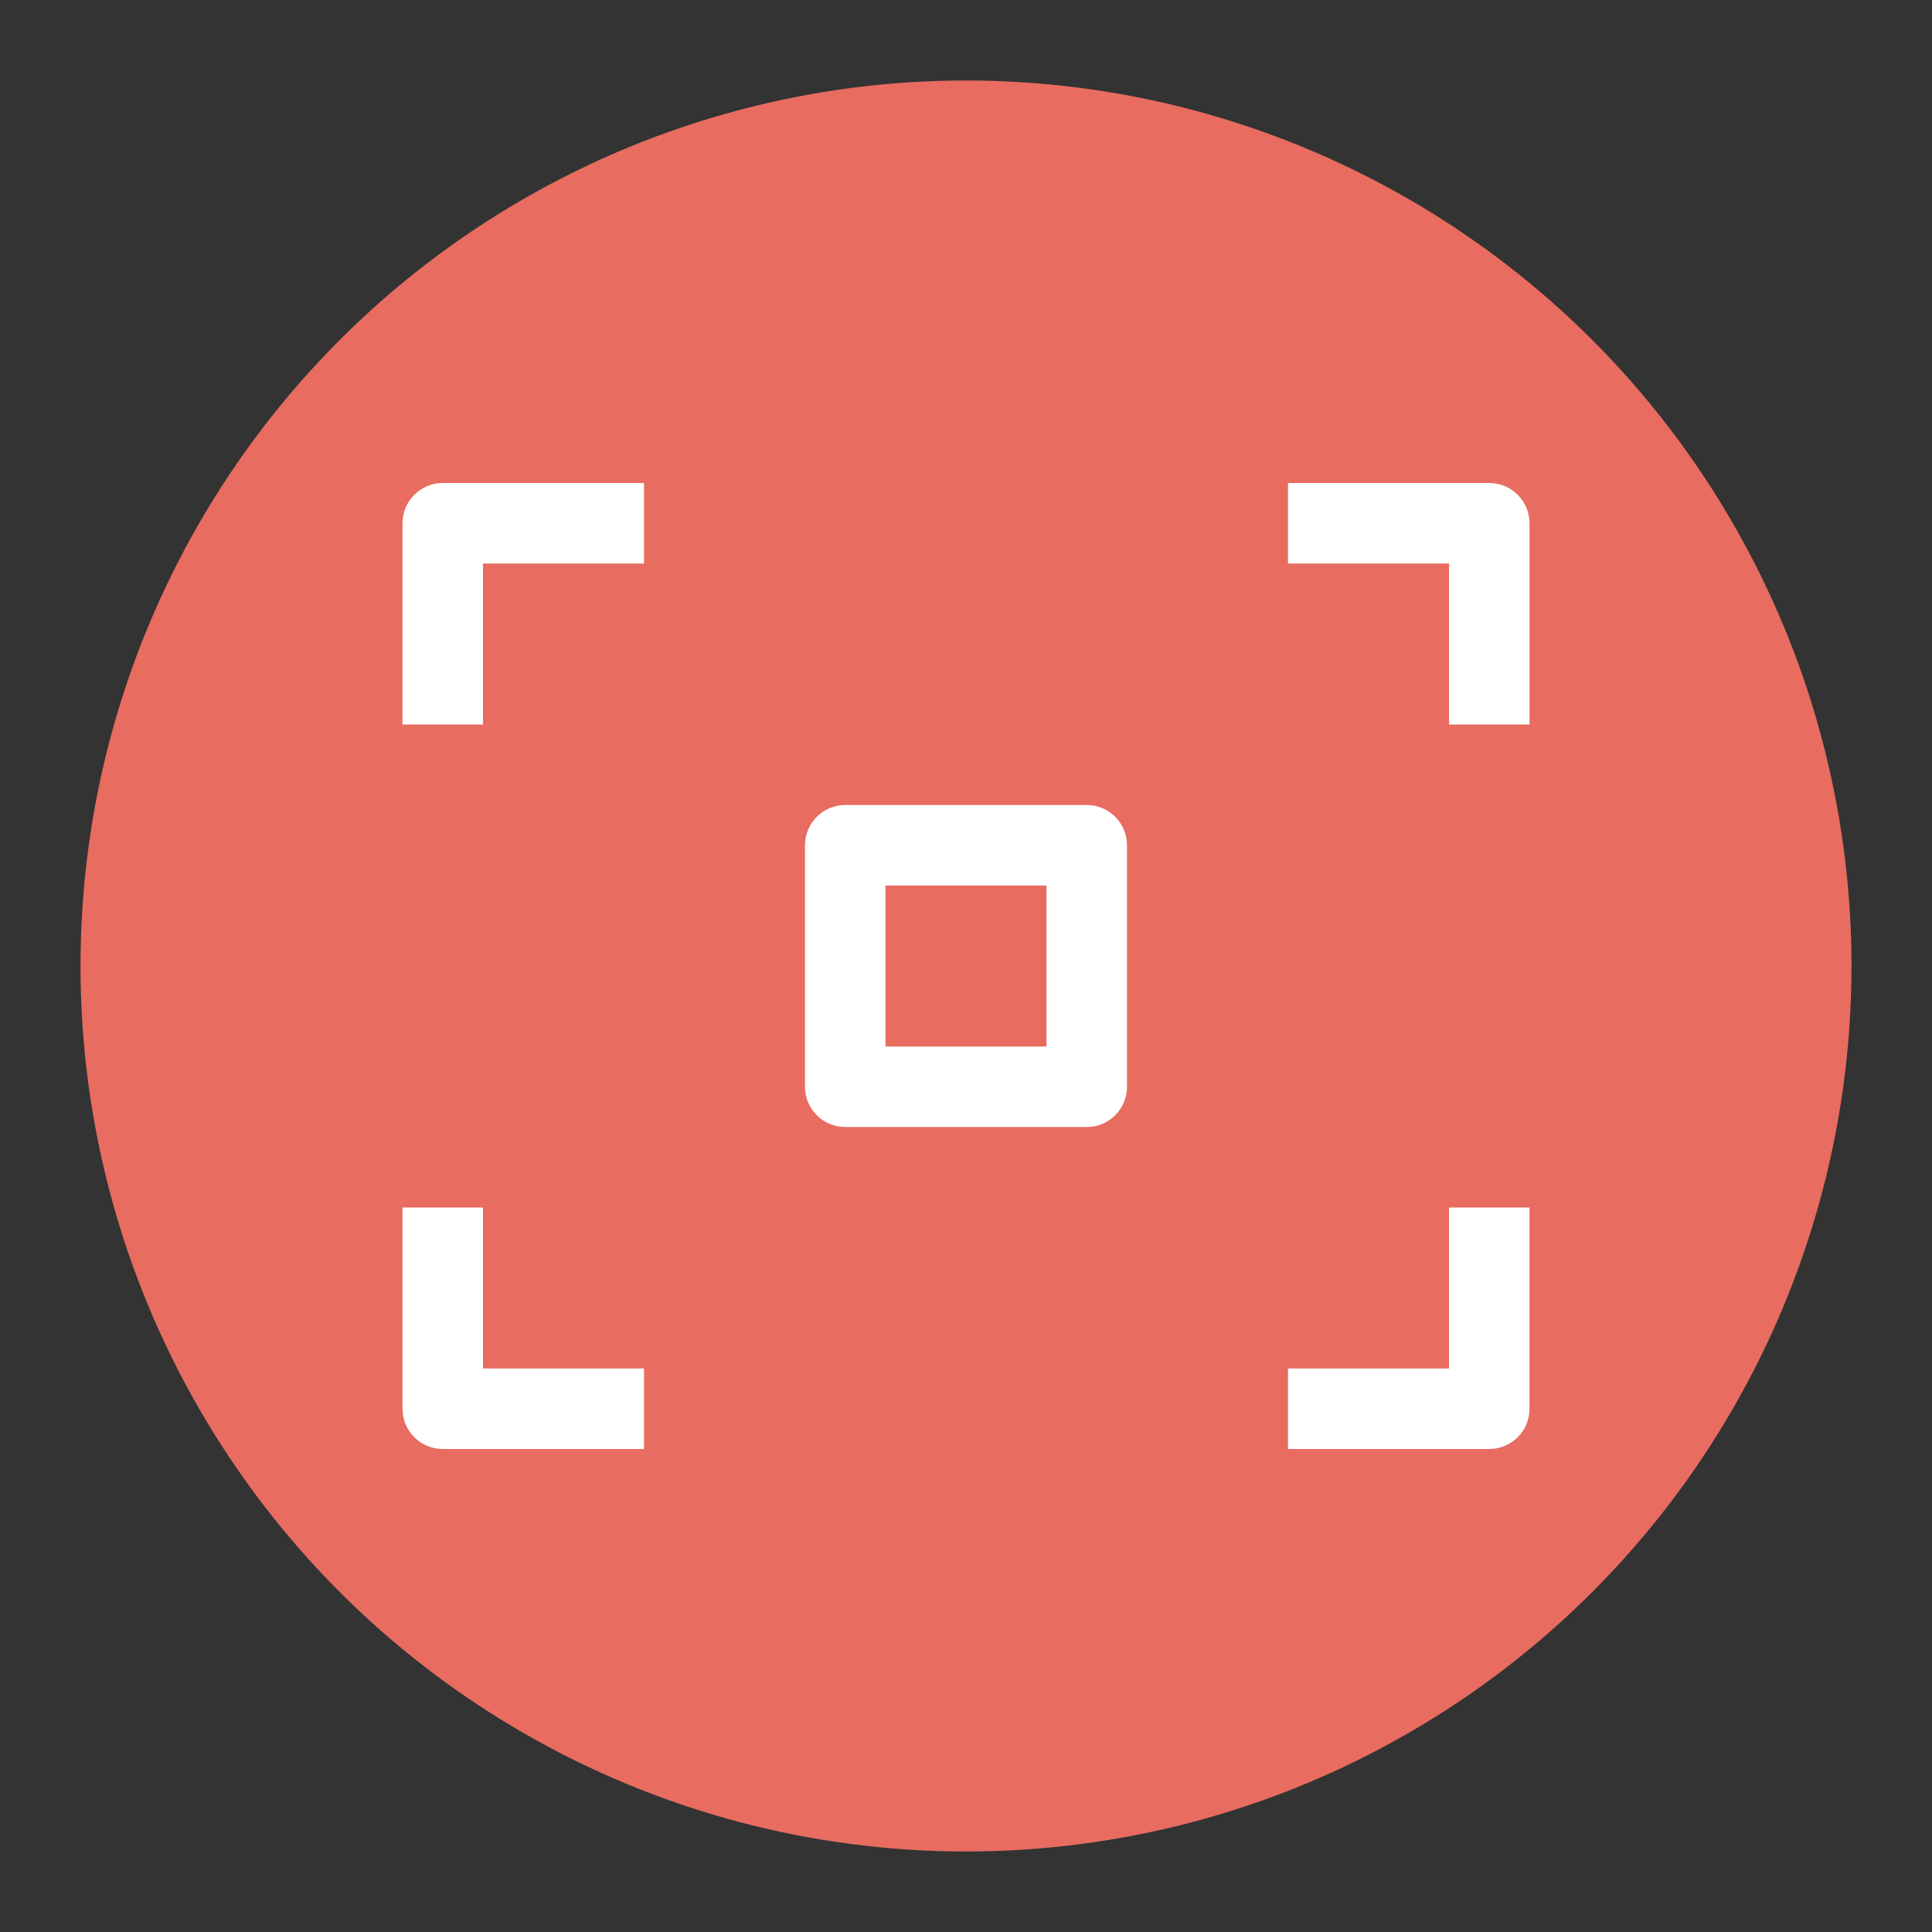 <?xml version="1.0" encoding="utf-8"?>
<!-- Generator: Adobe Illustrator 19.1.0, SVG Export Plug-In . SVG Version: 6.00 Build 0)  -->
<!DOCTYPE svg PUBLIC "-//W3C//DTD SVG 1.1//EN" "http://www.w3.org/Graphics/SVG/1.1/DTD/svg11.dtd">
<svg version="1.1" id="Layer_1" xmlns="http://www.w3.org/2000/svg" xmlns:xlink="http://www.w3.org/1999/xlink" x="0px" y="0px"
	 width="48px" height="48px" viewBox="0 0 48 48" enable-background="new 0 0 48 48" xml:space="preserve">
<rect x="0" y="0" width="48" height="48" fill="#333333" stroke="none"/>
<circle fill="#E86C60" cx="24" cy="24" r="22"/>
<path fill="#FFFFFF" d="M12,18h-2v-5c0-0.552,0.448-1,1-1h5v2h-4V18z"/>
<path fill="#FFFFFF" d="M38,18h-2v-4h-4v-2h5c0.552,0,1,0.448,1,1V18z"/>
<path fill="#FFFFFF" d="M37,36h-5v-2h4v-4h2v5C38,35.553,37.552,36,37,36z"/>
<path fill="#FFFFFF" d="M16,36h-5c-0.552,0-1-0.447-1-1v-5h2v4h4V36z"/>
<path fill="#FFFFFF" d="M27,28h-6c-0.552,0-1-0.447-1-1v-6c0-0.552,0.448-1,1-1h6c0.552,0,1,0.448,1,1v6
	C28,27.553,27.552,28,27,28z M22,26h4v-4h-4V26z"/>
</svg>
